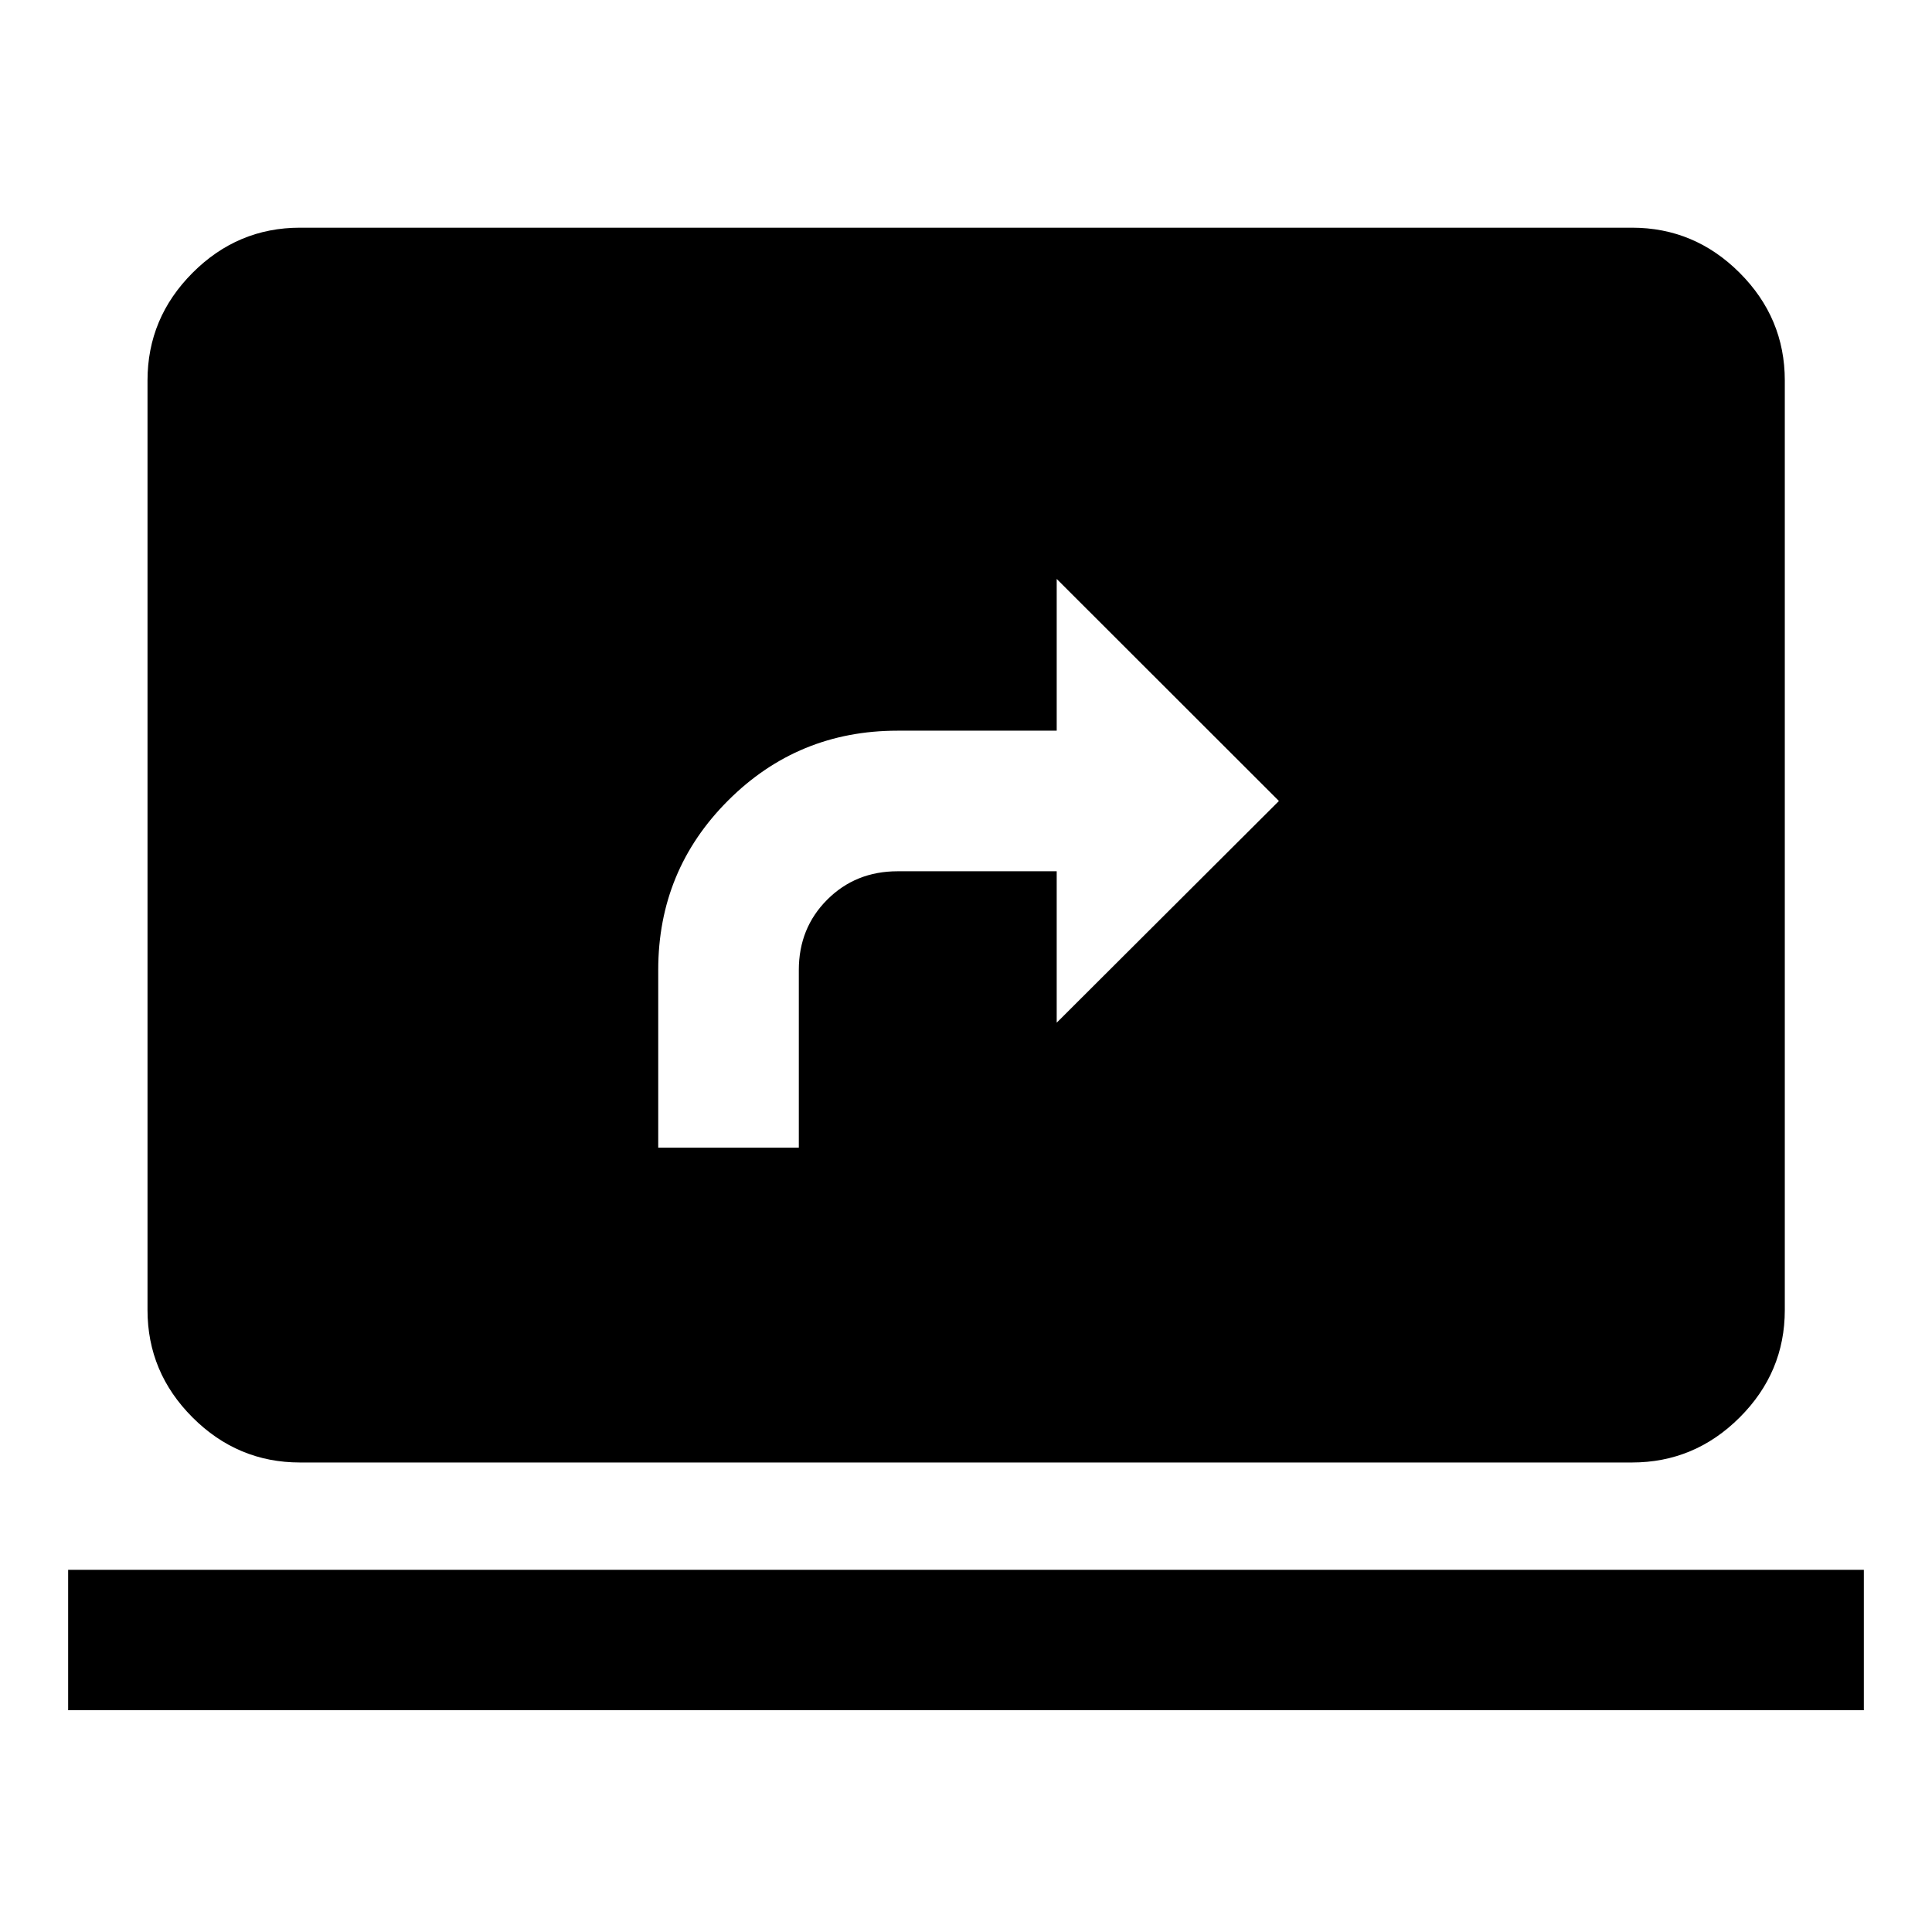<svg xmlns="http://www.w3.org/2000/svg" height="40" viewBox="0 -960 960 960" width="40"><path d="M327.07-389.74h69.86V-478q0-20.85 14.11-34.96T446-527.07h79.07v75.24L635.49-562 525.07-672.33v75.4H446q-49.49 0-84.21 34.7-34.72 34.7-34.72 84.17v88.32ZM149.06-233.3q-31 0-53.38-22.38-22.38-22.38-22.38-53.38v-461.88q0-31.06 22.38-53.49 22.38-22.43 53.38-22.43h661.88q31.06 0 53.49 22.43 22.43 22.43 22.43 53.49v461.88q0 31-22.43 53.38Q842-233.3 810.94-233.3H149.06ZM33.86-110.2v-69.77h892.28v69.77H33.86Z"/></svg>